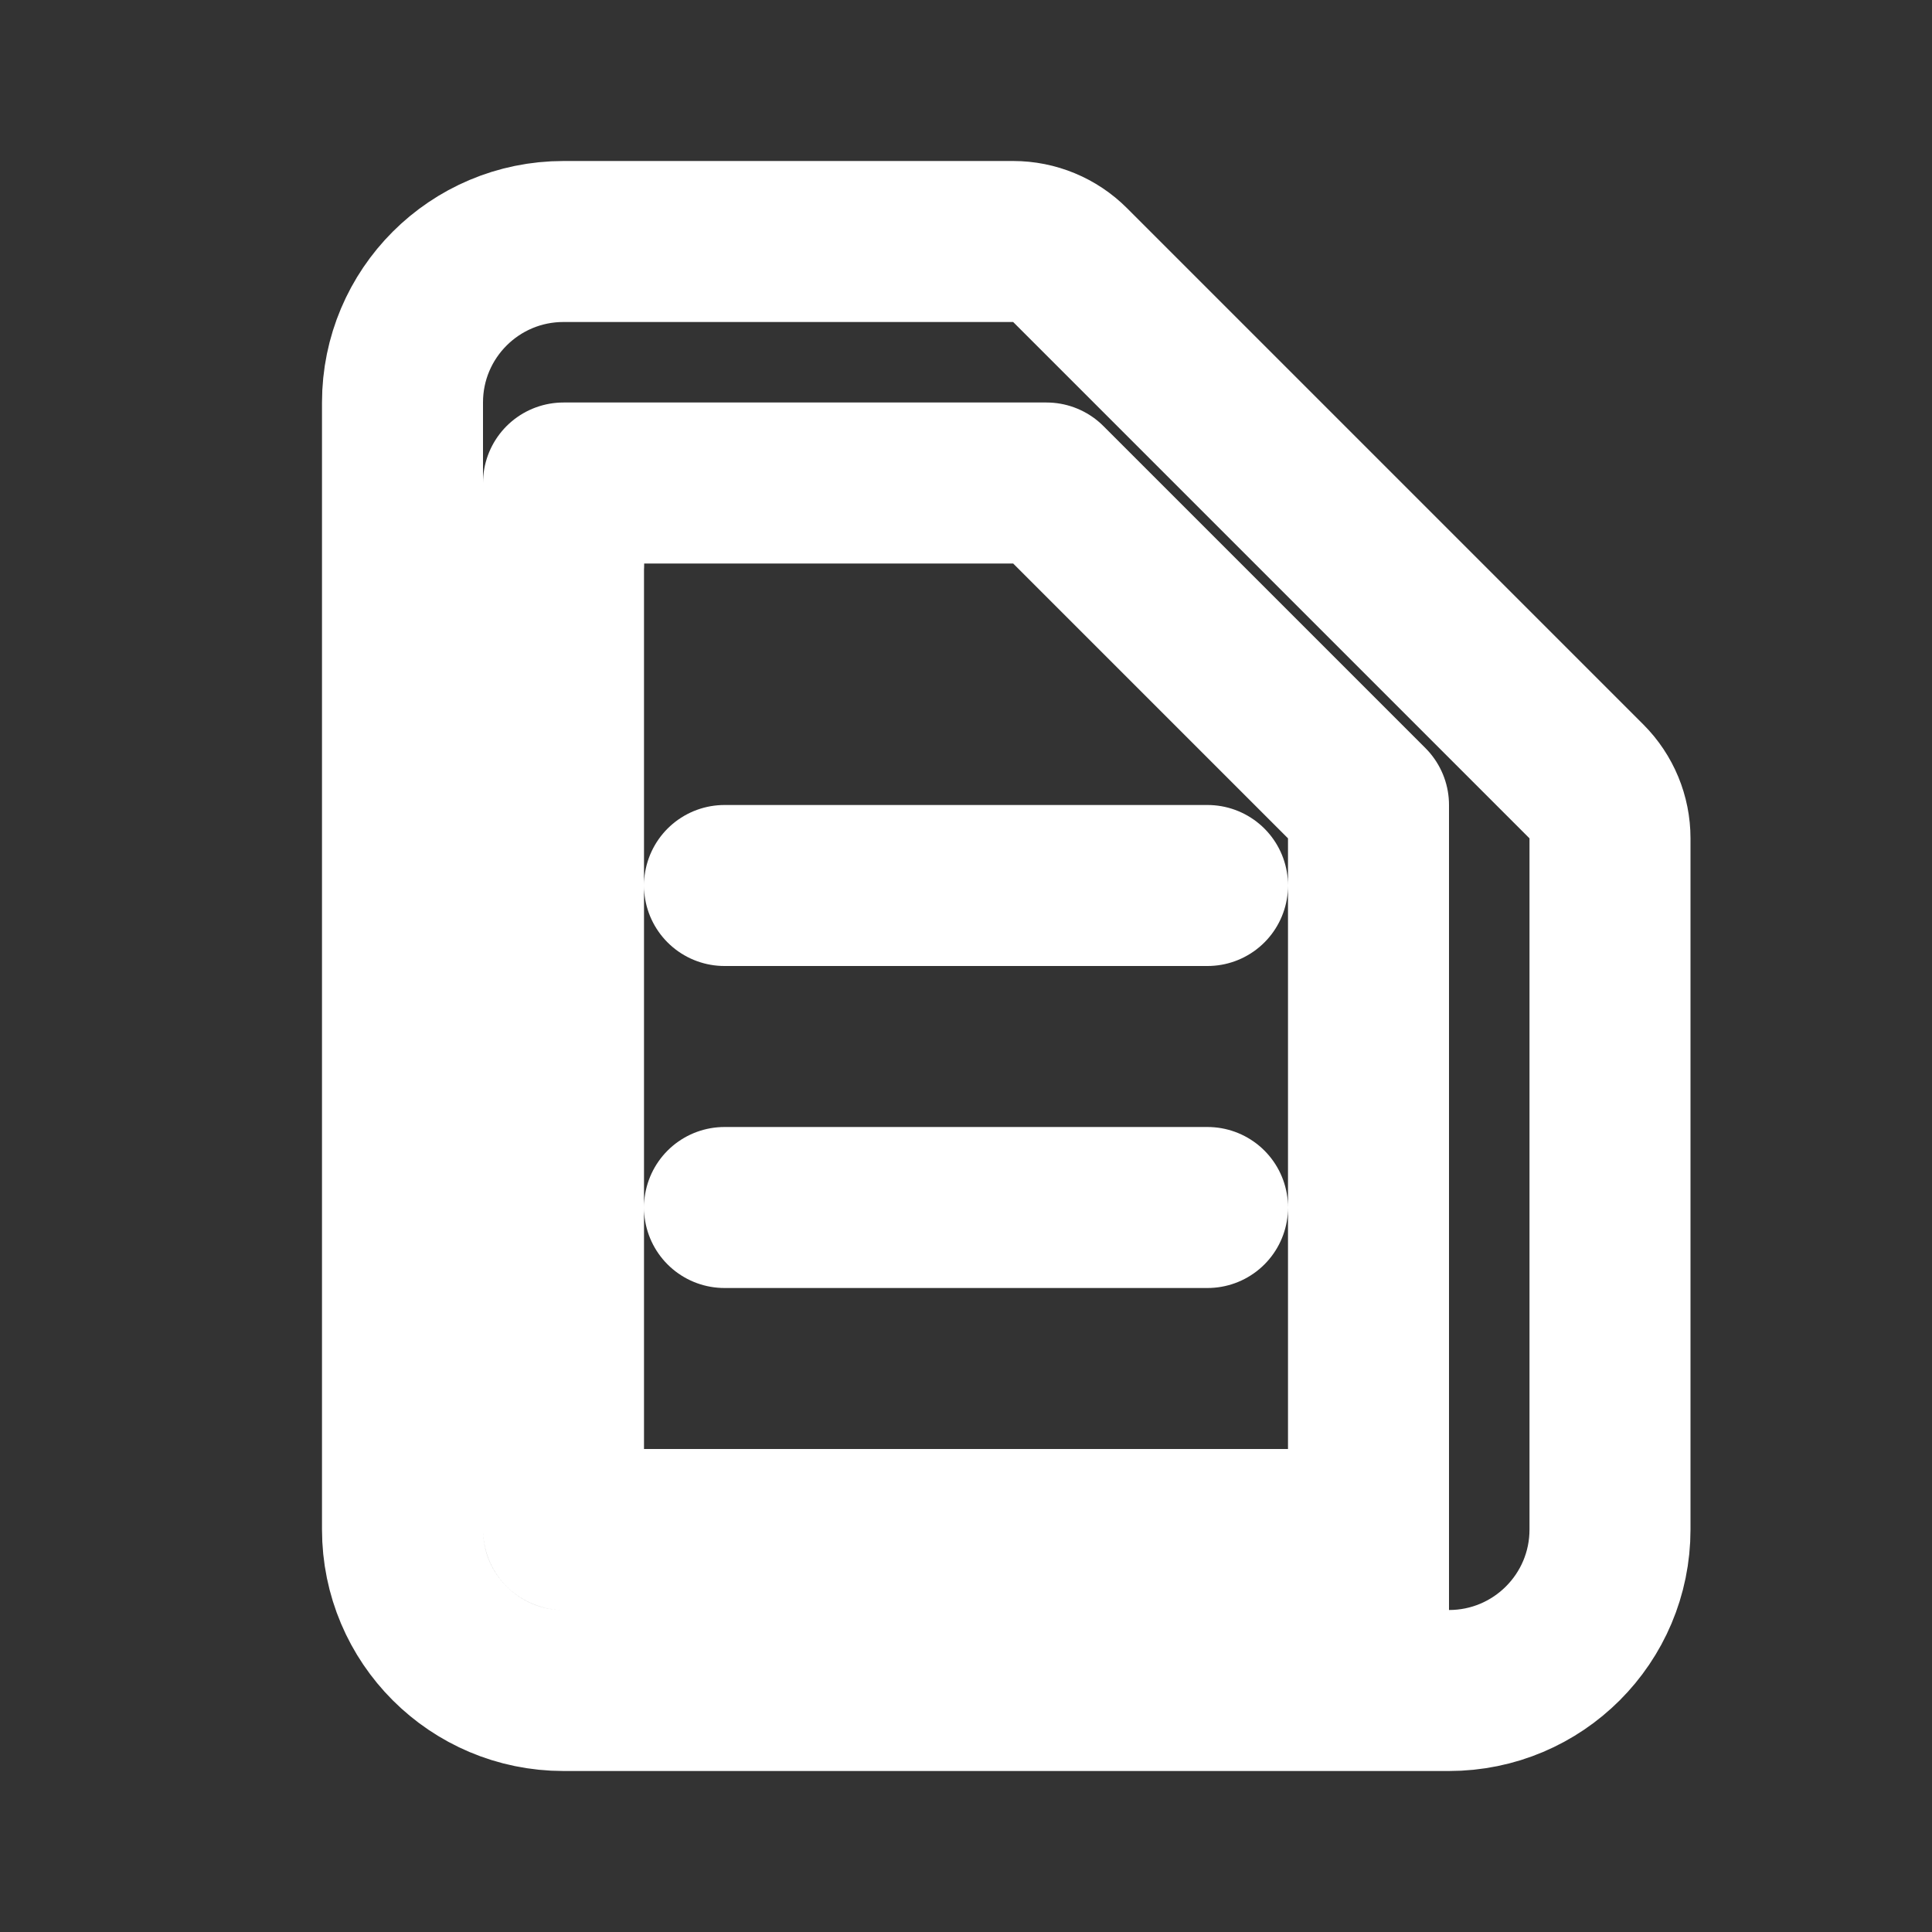 <svg width="24" height="24" viewBox="0 0 24 24" fill="none" xmlns="http://www.w3.org/2000/svg">
  <rect x="0" y="0" width="24" height="24" fill="#333333" stroke="none"/>
  <path d="M9 11H15M9 15H15M17 21H7C5.895 21 5 20.105 5 19V5C5 3.895 5.895 3 7 3H12.586C12.851 3 13.105 3.105 13.293 3.293L19.707 9.707C19.895 9.895 20 10.149 20 10.414V19C20 20.105 19.105 21 18 21H17ZM17 21V10L13 6H7V19H17Z" stroke="white" stroke-width="2" stroke-linecap="round" stroke-linejoin="round"/>
  <circle cx="7" cy="7" r="1" fill="white"/>
  <circle cx="7" cy="11" r="1" fill="white"/>
  <circle cx="7" cy="15" r="1" fill="white"/>
</svg>
